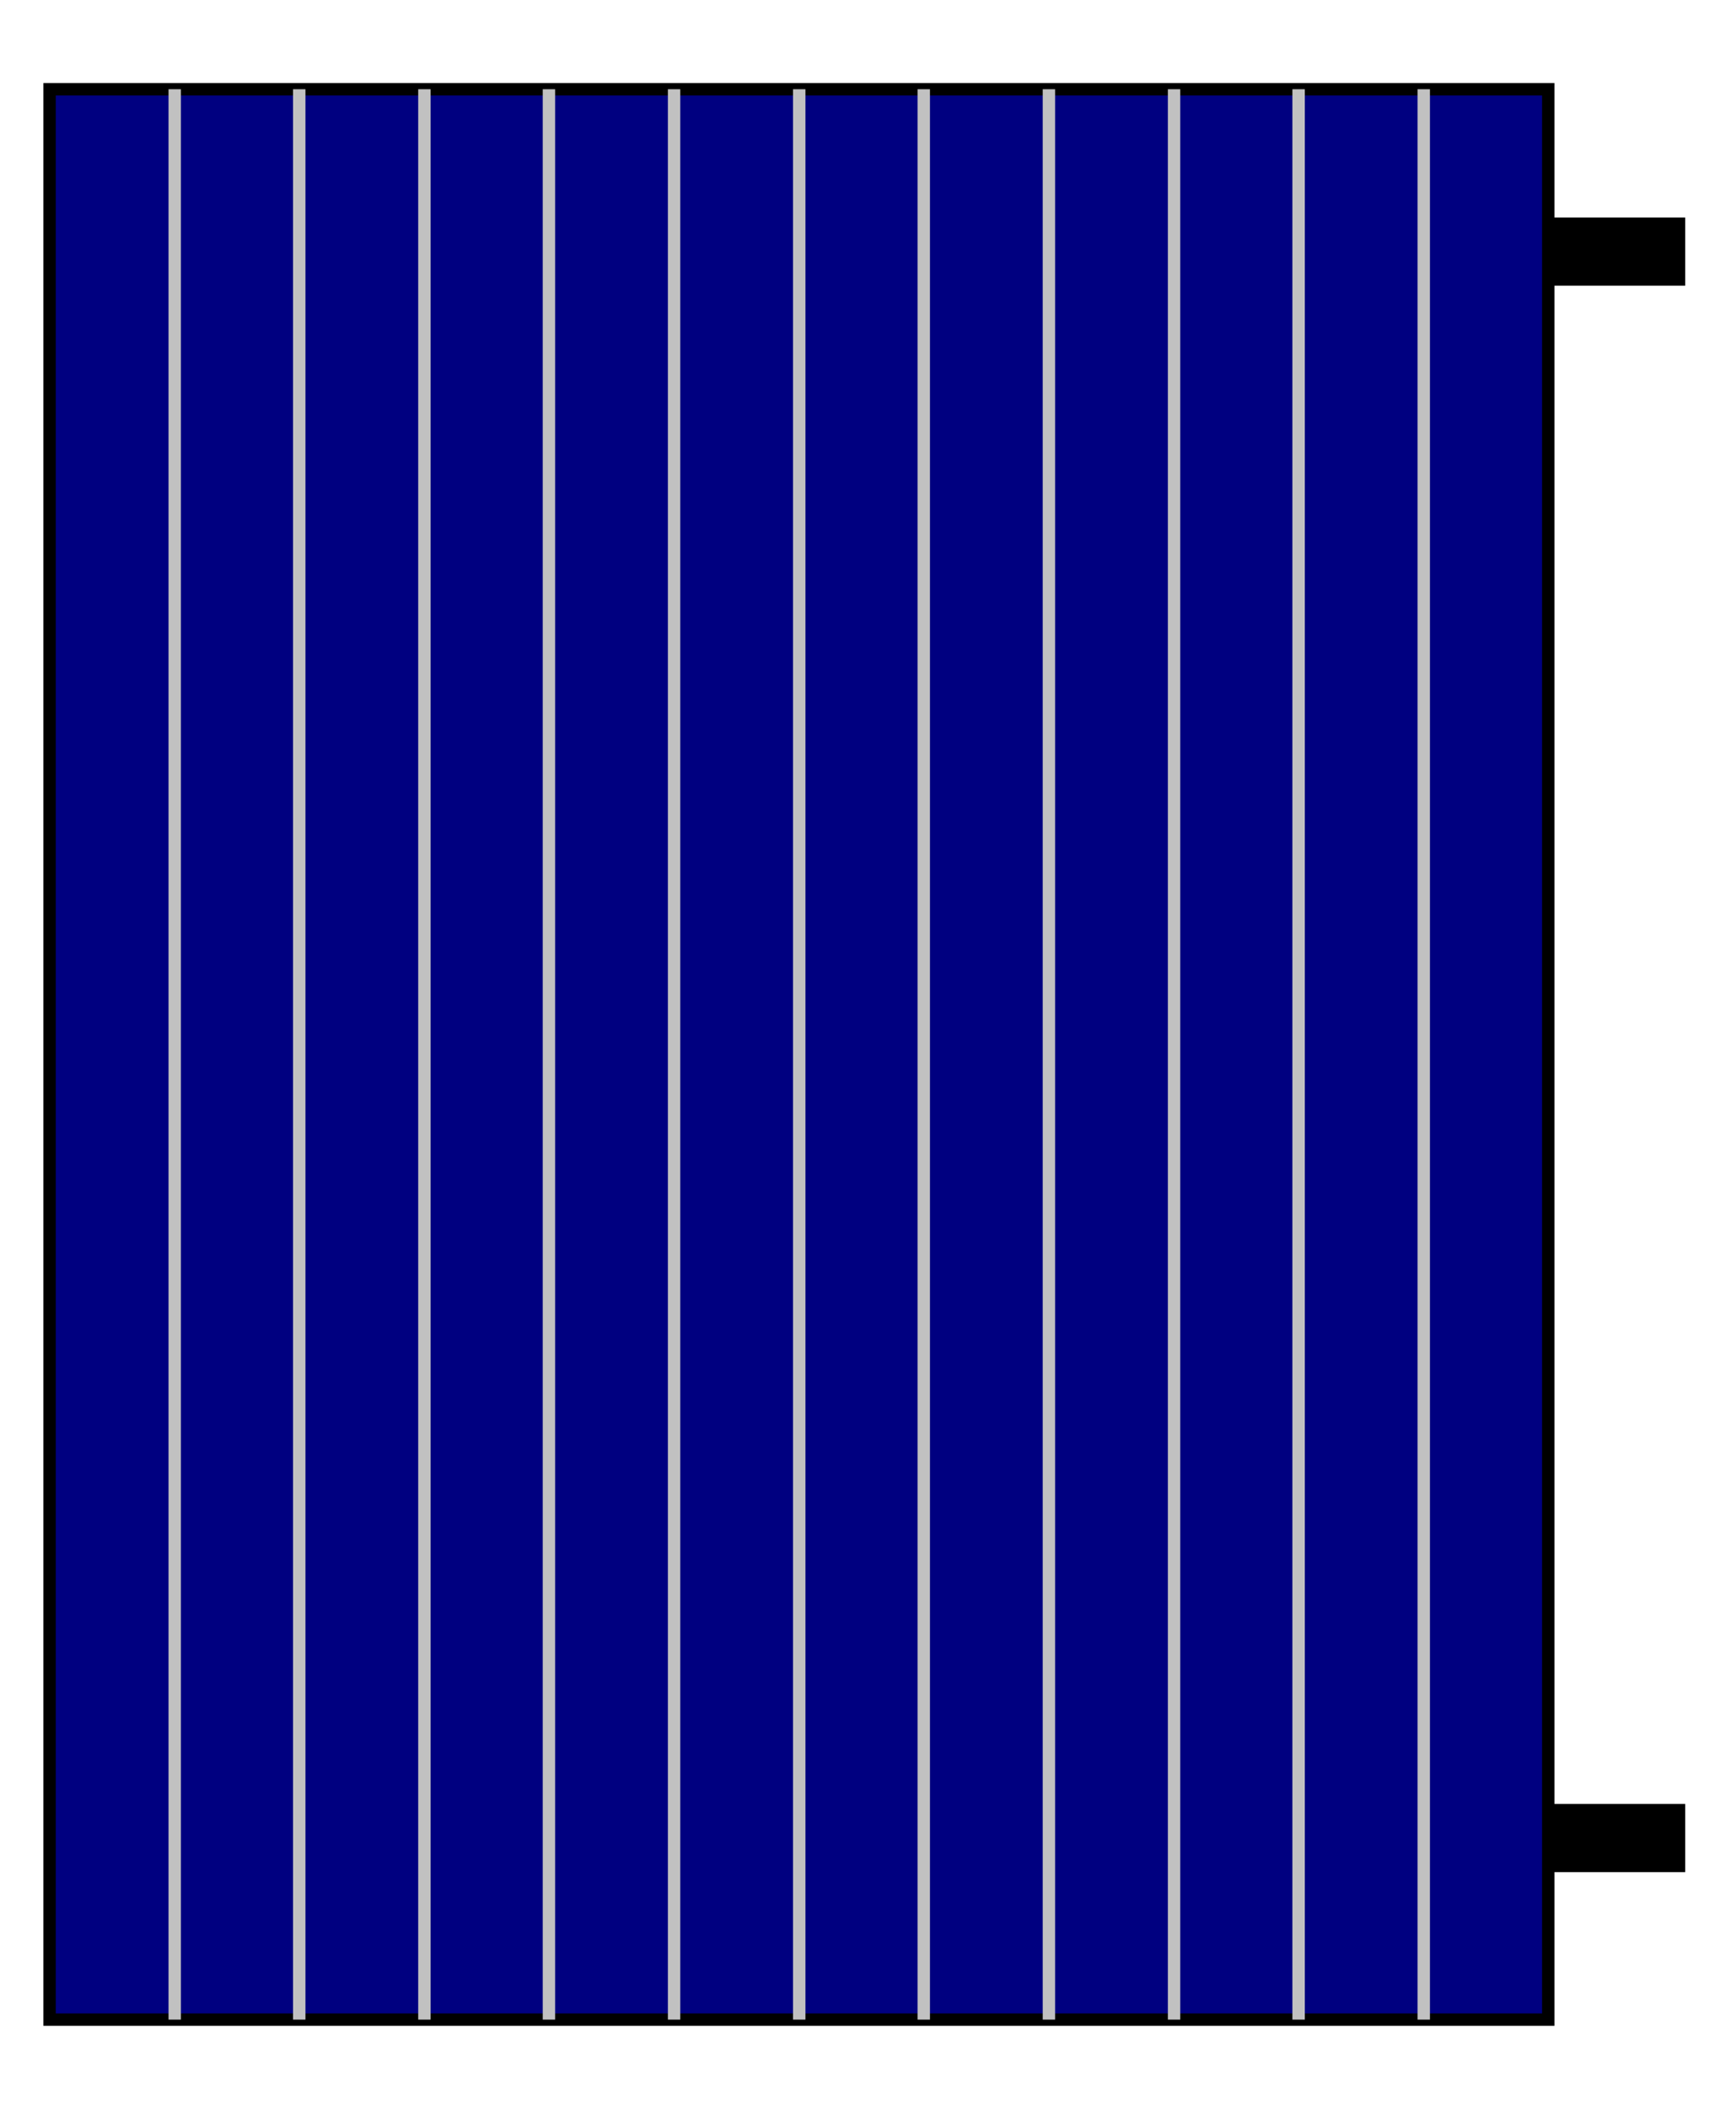 <svg xmlns="http://www.w3.org/2000/svg" xmlns:xlink="http://www.w3.org/1999/xlink" version="1.1" id="Ebene_1" x="0px" y="0px" viewBox="30 0 280.2 340.2" xml:space="preserve" enable-background="new 0 0 340.2 340.2">
  <style type="text/css">
    
	.st0{fill:#000080;stroke:#000000;stroke-width:2;stroke-miterlimit:10;}
	.st1{fill:#000080;stroke:#000000;stroke-width:11;stroke-miterlimit:10;}
	.st2{fill:#AFAFAF;stroke:#C1C1C1;stroke-width:2;stroke-miterlimit:10;}

  </style>
  <rect x="38" y="14.4" class="st0" width="241.9" height="311.5"/>
  <line class="st1" x1="279.9" y1="40.6" x2="302" y2="40.6"/>
  <line class="st1" x1="279.9" y1="296.6" x2="302" y2="296.6"/>
  <line class="st2" x1="259.8" y1="14.4" x2="259.8" y2="325.9"/>
  <line class="st2" x1="239.6" y1="14.4" x2="239.6" y2="325.9"/>
  <line class="st2" x1="219.5" y1="14.4" x2="219.5" y2="325.9"/>
  <line class="st2" x1="199.3" y1="14.4" x2="199.3" y2="325.9"/>
  <line class="st2" x1="179.1" y1="14.4" x2="179.1" y2="325.9"/>
  <line class="st2" x1="159" y1="14.4" x2="159" y2="325.9"/>
  <line class="st2" x1="138.8" y1="14.4" x2="138.8" y2="325.9"/>
  <line class="st2" x1="118.6" y1="14.4" x2="118.6" y2="325.9"/>
  <line class="st2" x1="98.5" y1="14.4" x2="98.5" y2="325.9"/>
  <line class="st2" x1="78.3" y1="14.4" x2="78.3" y2="325.9"/>
  <line class="st2" x1="58.2" y1="14.4" x2="58.2" y2="325.9"/>
</svg>
